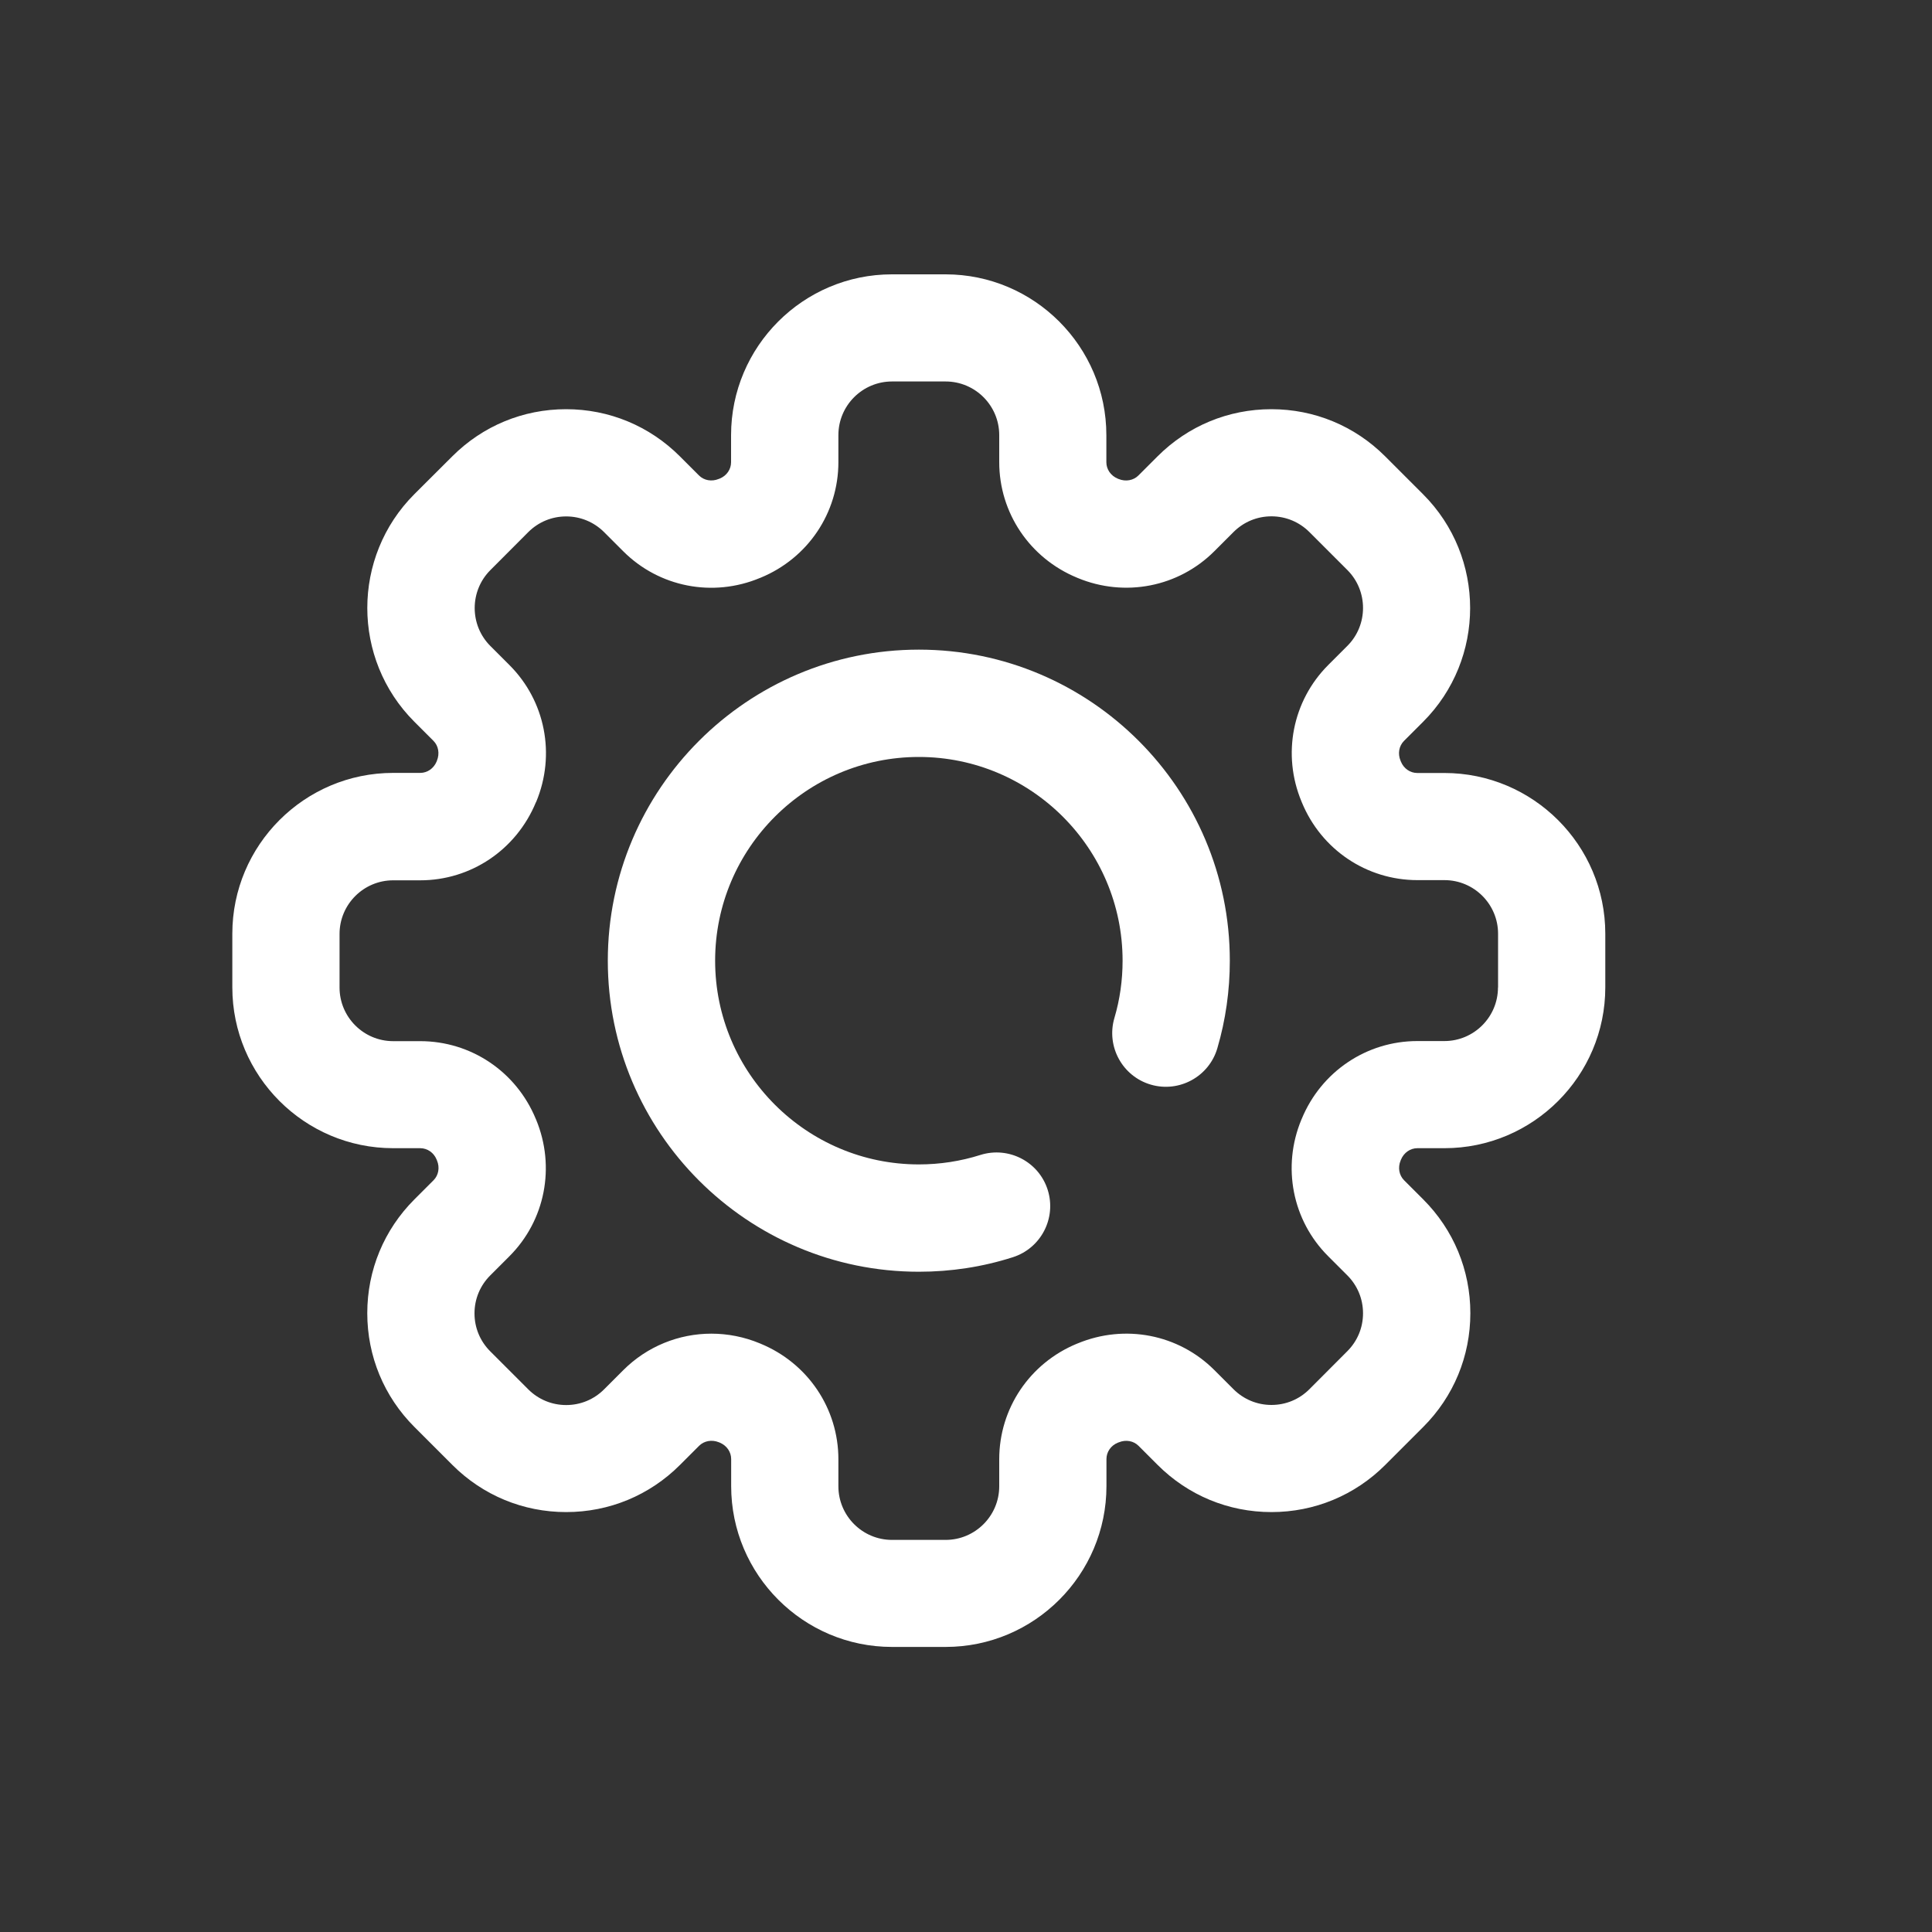<?xml version="1.0" encoding="utf-8"?>
<!-- Generator: Adobe Illustrator 24.0.2, SVG Export Plug-In . SVG Version: 6.00 Build 0)  -->
<svg version="1.1" id="Layer_1" xmlns="http://www.w3.org/2000/svg" xmlns:xlink="http://www.w3.org/1999/xlink" x="0px" y="0px"
	 viewBox="0 0 200 200" style="enable-background:new 0 0 200 200;" xml:space="preserve">
<rect x="0" y="0" width="200" height="200" fill="#333333" stroke="none"/>
<style type="text/css">
	.st0{fill:#FFFFFF;}
</style>
<g>
	<g>
		<g>
			<path class="st0" d="M95.12,67.25c-17.75,0-32.2,14.44-32.2,32.2s14.44,32.2,32.2,32.2c3.32,0,6.59-0.5,9.72-1.5
				c2.92-0.93,4.54-4.04,3.62-6.97c-0.92-2.92-4.04-4.54-6.97-3.62c-2.05,0.65-4.2,0.98-6.37,0.98c-11.63,0-21.09-9.46-21.09-21.09
				s9.46-21.09,21.09-21.09s21.09,9.46,21.09,21.09c0,2.02-0.28,4.02-0.85,5.94c-0.86,2.94,0.83,6.03,3.77,6.89
				c2.94,0.86,6.03-0.83,6.89-3.77c0.86-2.93,1.29-5.98,1.29-9.05C127.32,81.7,112.88,67.25,95.12,67.25z"/>
		</g>
	</g>
	<g>
		<g>
			<path class="st0" d="M149.52,80.02h-2.8c-0.74,0-1.4-0.46-1.69-1.16l-0.05-0.12c-0.3-0.72-0.16-1.52,0.36-2.04l1.98-1.98
				c6.49-6.49,6.49-17.06,0-23.55l-3.93-3.93c-3.15-3.15-7.33-4.88-11.78-4.88c-4.45,0-8.63,1.73-11.78,4.88l-1.98,1.98
				c-0.52,0.52-1.32,0.66-2.04,0.37l-0.1-0.04c-0.72-0.3-1.18-0.96-1.18-1.7v-2.8c0-9.18-7.47-16.65-16.65-16.65h-5.55
				c-9.18,0-16.65,7.47-16.65,16.65v2.8c0,0.74-0.46,1.4-1.17,1.69l-0.11,0.04c-0.72,0.3-1.52,0.16-2.04-0.36l-1.98-1.98
				c-3.15-3.15-7.33-4.88-11.78-4.88s-8.63,1.73-11.78,4.88l-3.93,3.92c-6.49,6.49-6.49,17.06,0,23.55l1.98,1.98
				c0.52,0.52,0.66,1.32,0.36,2.06l-0.03,0.08c-0.3,0.72-0.96,1.18-1.7,1.18h-2.8c-9.18,0-16.65,7.47-16.65,16.65v5.55
				c0,9.18,7.47,16.65,16.65,16.65h2.8c0.74,0,1.4,0.46,1.69,1.16l0.05,0.12c0.3,0.72,0.16,1.52-0.36,2.04l-1.98,1.98
				c-3.15,3.15-4.88,7.33-4.88,11.78c0,4.45,1.73,8.63,4.88,11.78l3.93,3.93c3.15,3.15,7.33,4.88,11.78,4.88
				c4.45,0,8.63-1.73,11.78-4.88l1.98-1.98c0.52-0.52,1.32-0.66,2.04-0.37l0.1,0.04c0.72,0.3,1.18,0.96,1.18,1.7v2.8
				c0,9.18,7.47,16.65,16.65,16.65h5.55c9.18,0,16.65-7.47,16.65-16.65v-2.8c0-0.74,0.46-1.4,1.17-1.69l0.11-0.04
				c0.72-0.3,1.52-0.16,2.04,0.36l1.98,1.98c3.15,3.15,7.33,4.88,11.78,4.88c4.45,0,8.63-1.73,11.78-4.88l3.93-3.93
				c3.15-3.15,4.88-7.33,4.88-11.78c0-4.45-1.73-8.63-4.88-11.78l-1.98-1.98c-0.52-0.52-0.66-1.32-0.36-2.04l0.04-0.1
				c0.3-0.72,0.96-1.18,1.7-1.18h2.8c9.18,0,16.65-7.47,16.65-16.65v-5.55C166.18,87.49,158.71,80.02,149.52,80.02z M155.07,102.22
				c0,3.06-2.49,5.55-5.55,5.55h-2.8c-5.25,0-9.94,3.16-11.96,8.04l-0.04,0.09c-2.03,4.88-0.94,10.44,2.77,14.14l1.98,1.98
				c1.05,1.05,1.63,2.44,1.63,3.93s-0.58,2.88-1.63,3.93l-3.92,3.93c-1.05,1.05-2.44,1.63-3.93,1.63c-1.48,0-2.88-0.58-3.93-1.63
				l-1.98-1.98c-3.71-3.71-9.26-4.79-14.15-2.76l-0.08,0.03c-4.89,2.02-8.04,6.71-8.04,11.96v2.8c0,3.06-2.49,5.55-5.55,5.55h-5.55
				c-3.06,0-5.55-2.49-5.55-5.55v-2.8c0-5.25-3.16-9.94-8.05-11.96l-0.07-0.03c-1.63-0.68-3.34-1.01-5.03-1.01
				c-3.36,0-6.65,1.31-9.12,3.78l-1.98,1.98c-1.05,1.05-2.44,1.63-3.93,1.63c-1.48,0-2.88-0.58-3.93-1.63l-3.93-3.93
				c-1.05-1.05-1.63-2.44-1.63-3.93s0.58-2.88,1.63-3.93l1.98-1.98c3.71-3.71,4.79-9.26,2.77-14.14l-0.04-0.09
				c-2.02-4.89-6.71-8.04-11.96-8.04h-2.8c-3.06,0-5.55-2.49-5.55-5.55v-5.55c0-3.06,2.49-5.55,5.55-5.55h2.8
				c5.25,0,9.94-3.16,11.97-8.06L55.51,83c2.03-4.89,0.94-10.44-2.77-14.15l-1.98-1.98c-2.16-2.16-2.16-5.69,0-7.85l3.92-3.93
				c1.05-1.05,2.44-1.63,3.93-1.63c1.48,0,2.88,0.58,3.93,1.63l1.98,1.98c3.71,3.71,9.27,4.8,14.15,2.76l0.08-0.03
				c4.89-2.02,8.04-6.71,8.04-11.96v-2.8c0-3.06,2.49-5.55,5.55-5.55h5.55c3.06,0,5.55,2.49,5.55,5.55v2.8
				c0,5.25,3.16,9.94,8.05,11.96l0.07,0.03c4.89,2.03,10.44,0.94,14.15-2.77l1.98-1.98c1.05-1.05,2.44-1.63,3.93-1.63
				c1.48,0,2.88,0.58,3.93,1.63l3.93,3.93c2.16,2.16,2.16,5.69,0,7.85l-1.98,1.98c-3.71,3.71-4.8,9.26-2.77,14.13l0.04,0.1
				c2.02,4.89,6.71,8.04,11.96,8.04h2.8c3.06,0,5.55,2.49,5.55,5.55V102.22z"/>
		</g>
	</g>
</g>
</svg>
